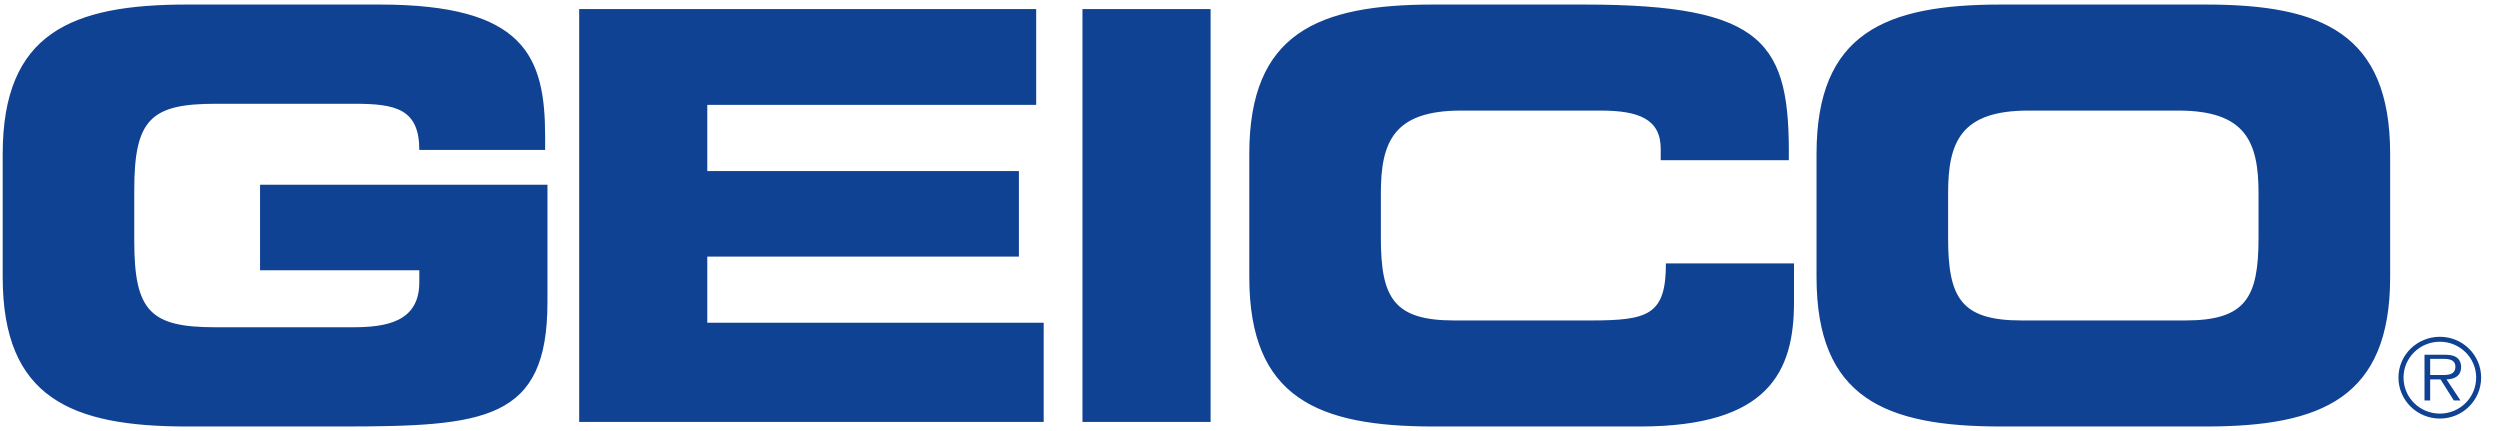<svg width="116" height="20" viewBox="0 0 116 20" fill="none" xmlns="http://www.w3.org/2000/svg">
<g clip-path="url(#clip0_5529_197244)">
<path d="M0.125 7.142C0.125 1.534 3.312 0.211 8.667 0.211H17.61C24.358 0.211 25.294 2.617 25.294 6.348V6.957H19.456C19.456 5.053 18.358 4.815 16.458 4.815H10.005C7.006 4.815 6.23 5.528 6.23 8.809V11.189C6.23 14.472 7.006 15.185 10.005 15.185H16.351C17.905 15.185 19.456 14.948 19.456 13.096V12.54H12.066V8.571H25.402V14.022C25.402 19.524 22.51 19.789 15.816 19.789H8.667C3.312 19.789 0.125 18.466 0.125 12.858L0.125 7.142ZM26.874 0.422H48.079V4.866H32.818V7.937H47.278V11.905H32.818V14.974H48.427V19.577H26.874V0.422ZM50.226 0.422H56.172V19.577H50.226L50.226 0.422ZM57.967 7.142C57.967 1.534 61.153 0.211 66.508 0.211H73.496C81.957 0.211 83.057 2.01 83.001 7.433H77.057V6.904C77.057 5.528 76.041 5.131 74.272 5.131H67.793C64.66 5.131 64.072 6.588 64.072 8.968V11.032C64.072 13.81 64.66 14.869 67.473 14.869H73.819C76.496 14.869 77.298 14.604 77.298 12.222H83.242V14.022C83.242 17.249 82.064 19.789 76.092 19.789H66.508C61.153 19.789 57.967 18.466 57.967 12.858V7.142ZM90.392 11.032C90.392 13.809 90.981 14.869 93.794 14.869H101.396C104.207 14.869 104.796 13.809 104.796 11.032V8.968C104.796 6.587 104.207 5.131 101.076 5.131H94.114C90.981 5.131 90.392 6.587 90.392 8.968L90.392 11.032ZM84.287 7.142C84.287 1.534 87.474 0.211 92.829 0.211H102.359C107.716 0.211 110.903 1.534 110.903 7.142V12.858C110.903 18.466 107.716 19.789 102.359 19.789H92.829C87.474 19.789 84.287 18.466 84.287 12.858L84.287 7.142ZM113.162 17.4C113.462 17.4 113.93 17.449 113.93 17.017C113.93 16.69 113.637 16.651 113.372 16.651H112.76V17.4H113.162ZM114.166 18.581H113.856L113.241 17.604H112.76V18.581H112.497V16.46H113.434C113.613 16.46 113.794 16.472 113.955 16.564C114.115 16.655 114.196 16.843 114.196 17.022C114.196 17.439 113.9 17.594 113.518 17.604L114.166 18.581ZM114.894 17.518C114.894 16.6 114.14 15.857 113.211 15.857C112.276 15.857 111.524 16.6 111.524 17.518C111.524 18.448 112.276 19.191 113.211 19.191C114.14 19.191 114.894 18.448 114.894 17.518ZM111.288 17.518C111.288 16.476 112.147 15.627 113.211 15.627C114.27 15.627 115.125 16.476 115.125 17.518C115.125 18.569 114.27 19.421 113.211 19.421C112.147 19.421 111.288 18.569 111.288 17.518Z" fill="#104293"/>
</g>
<defs>
<clipPath id="clip0_5529_197244">
<rect width="115" height="20" fill="white" transform="translate(0.125)"/>
</clipPath>
</defs>
</svg>
